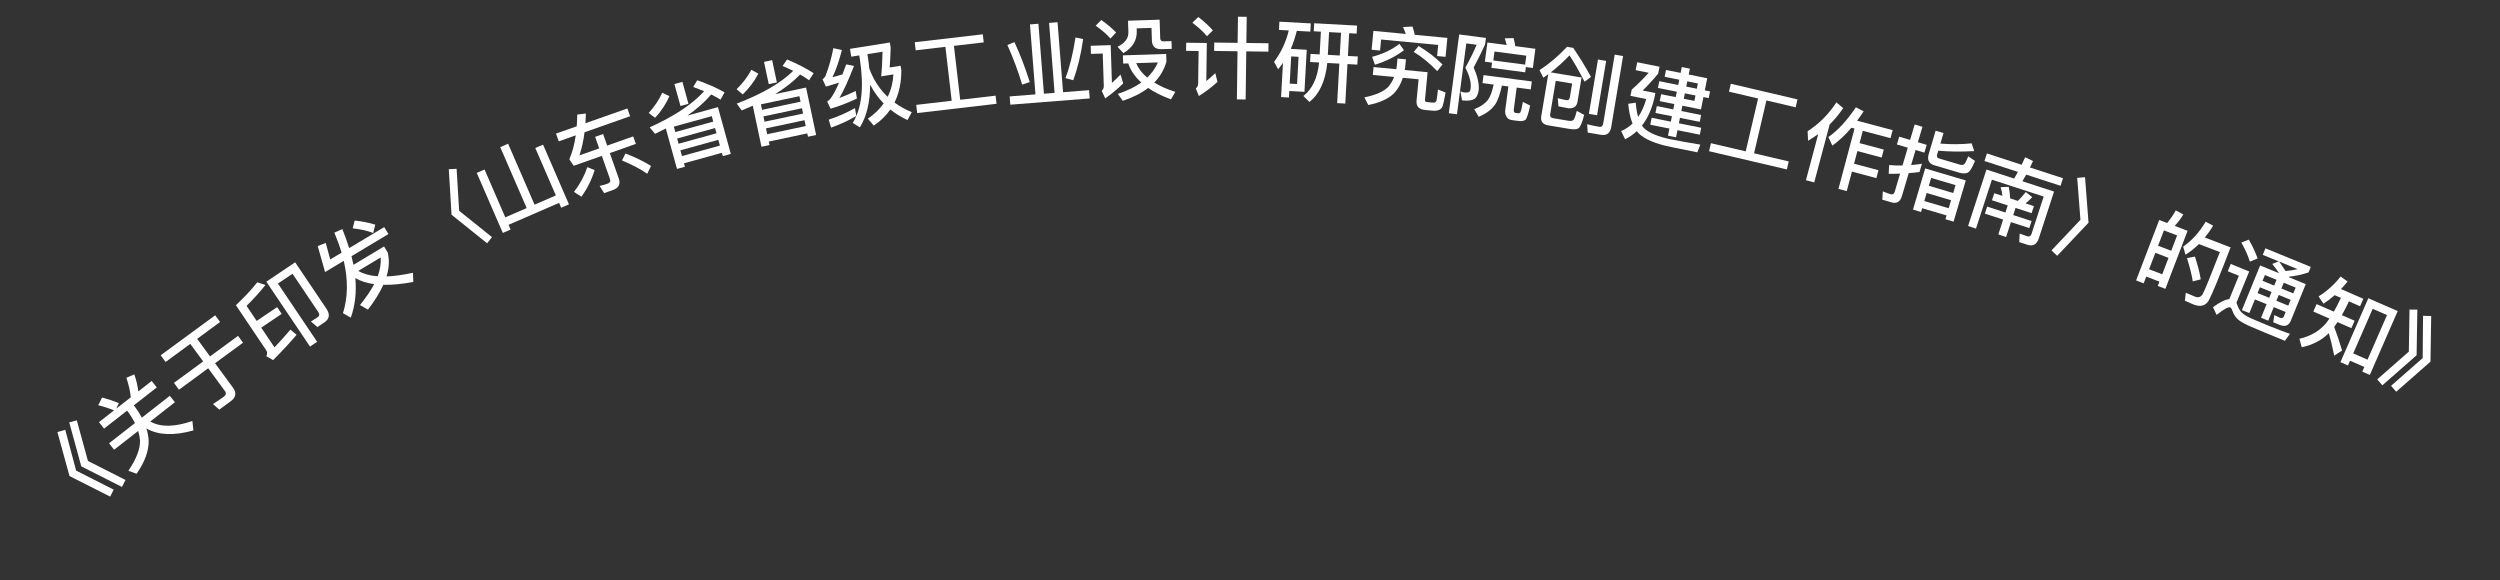 <svg width="112" height="26" viewBox="0 0 112 26" fill="none" xmlns="http://www.w3.org/2000/svg">
<rect x="0" y="0" width="112" height="26" fill="#333333" stroke="none"/>
<path d="M2.572 19.356L2.923 19.255L3.41 21.083L5.092 21.935L4.936 22.249L3.113 21.326L2.572 19.356ZM3.102 18.923L3.441 18.832L3.94 20.65L5.622 21.502L5.465 21.816L3.642 20.893L3.102 18.923Z" fill="white"/>
<path d="M4.573 17.809C4.816 17.873 5.068 17.955 5.326 18.058L5.207 18.309L5.859 17.799C5.833 17.53 5.766 17.237 5.662 16.923L6.017 16.772C6.11 17.035 6.167 17.29 6.197 17.535L6.796 17.067L7.022 17.357L5.995 18.16L6.071 18.258C6.183 18.414 6.276 18.565 6.354 18.712L7.609 17.731L7.835 18.021L6.732 18.883C7.185 19.144 7.813 19.136 8.619 18.861L8.664 19.283C7.79 19.529 7.09 19.497 6.56 19.196C6.619 19.388 6.653 19.575 6.66 19.752C6.667 20.203 6.487 20.694 6.12 21.225L5.752 21.091C6.114 20.554 6.287 20.1 6.273 19.725C6.261 19.586 6.233 19.446 6.19 19.307L5.112 20.149L4.886 19.859L6.046 18.953C5.967 18.801 5.878 18.647 5.768 18.494L5.692 18.397L4.661 19.202L4.435 18.912L5.109 18.385C4.862 18.284 4.627 18.209 4.402 18.156L4.573 17.809Z" fill="white"/>
<path d="M7.199 15.916L9.64 14.125L9.86 14.425L8.832 15.18L9.409 15.967L10.664 15.046L10.888 15.353L9.634 16.273L10.441 17.373C10.606 17.599 10.572 17.802 10.337 17.975L9.824 18.351L9.542 18.102C9.713 17.991 9.876 17.881 10.025 17.773C10.128 17.697 10.144 17.61 10.078 17.52L9.327 16.498L8.018 17.459L7.793 17.152L9.103 16.192L8.525 15.405L7.419 16.216L7.199 15.916Z" fill="white"/>
<path d="M11.703 14.679L12.297 15.561C12.529 15.318 12.771 15.054 13.011 14.767L13.289 15C12.956 15.387 12.603 15.765 12.234 16.134L11.931 15.957C11.982 15.86 11.979 15.77 11.924 15.687L10.568 13.673C10.938 13.327 11.258 12.986 11.526 12.647L11.892 12.767C11.661 13.062 11.379 13.373 11.046 13.703L11.499 14.377L12.415 13.76L12.619 14.062L11.703 14.679ZM14.533 14.442L14.221 14.652L13.929 14.405L14.229 14.213C14.315 14.155 14.325 14.076 14.262 13.983L13.105 12.264L12.452 12.704L14.207 15.312L13.889 15.527L11.932 12.62L13.223 11.751L14.626 13.835C14.793 14.084 14.762 14.288 14.533 14.442Z" fill="white"/>
<path d="M14.563 12.188L14.234 11.023L14.593 10.883L14.795 11.624L15.303 11.32C15.216 11.027 15.107 10.729 14.979 10.423L15.337 10.264C15.458 10.56 15.559 10.845 15.642 11.116L17.213 10.174L17.401 10.486L15.747 11.478C15.781 11.612 15.807 11.741 15.834 11.864L17.206 11.041L17.371 11.316C17.45 11.651 17.434 12.005 17.316 12.384C17.663 12.372 18.059 12.316 18.5 12.22L18.517 12.629C18.012 12.727 17.561 12.769 17.173 12.759C17.015 13.11 16.785 13.481 16.483 13.872L16.126 13.666C16.395 13.337 16.608 13.023 16.763 12.729C16.433 12.685 16.15 12.594 15.919 12.457C15.976 13.113 15.907 13.705 15.714 14.231L15.365 14.03C15.587 13.327 15.599 12.546 15.401 11.686L14.563 12.188ZM16.049 12.137C16.283 12.271 16.575 12.353 16.921 12.378C17.032 12.074 17.077 11.79 17.054 11.534L16.049 12.137ZM15.89 9.881C16.234 9.917 16.542 9.98 16.812 10.065L16.719 10.438C16.475 10.342 16.171 10.272 15.8 10.229L15.89 9.881Z" fill="white"/>
<path d="M20.106 7.581L20.456 7.562L20.57 9.444L22.041 10.624L21.823 10.899L20.229 9.62L20.106 7.581Z" fill="white"/>
<path d="M23.98 6.631L24.329 6.48L25.489 9.155L25.14 9.306L25.047 9.089L22.782 10.072L22.875 10.284L22.526 10.435L21.359 7.746L21.708 7.594L22.637 9.738L23.595 9.322L22.411 6.592L22.763 6.439L23.948 9.169L24.902 8.755L23.98 6.631Z" fill="white"/>
<path d="M24.91 5.984L25.838 5.658C25.85 5.488 25.856 5.312 25.861 5.132L26.247 5.085C26.241 5.236 26.237 5.382 26.227 5.521L28.106 4.86L28.228 5.207L26.187 5.925C26.141 6.302 26.063 6.647 25.961 6.959L26.844 6.648L26.662 6.131L27.02 6.005L27.202 6.522L28.368 6.111L28.486 6.447L27.32 6.858L27.72 7.993C27.809 8.246 27.722 8.421 27.458 8.514L27.066 8.652L26.863 8.329C26.989 8.302 27.109 8.268 27.218 8.229C27.324 8.192 27.363 8.123 27.331 8.033L26.962 6.984L25.702 7.427L25.506 7.136C25.637 6.835 25.735 6.474 25.794 6.063L25.032 6.332L24.91 5.984ZM26.313 7.488L26.639 7.619C26.514 8.036 26.316 8.437 26.05 8.814L25.715 8.597C25.983 8.249 26.183 7.877 26.313 7.488ZM28.022 6.874C28.455 7.044 28.837 7.227 29.165 7.434L28.996 7.786C28.703 7.58 28.327 7.381 27.865 7.188L28.022 6.874Z" fill="white"/>
<path d="M30.213 3.766L30.572 3.667L30.843 4.65L30.485 4.749L30.213 3.766ZM29.829 5.756C29.669 5.837 29.509 5.919 29.348 5.996L29.106 5.706C30.219 5.2 31.033 4.66 31.543 4.087C31.388 4.022 31.225 3.959 31.055 3.898L31.237 3.595C31.706 3.76 32.117 3.941 32.461 4.137L32.278 4.465C32.152 4.384 32.014 4.306 31.861 4.232C31.582 4.562 31.229 4.875 30.798 5.177L32.163 4.8L32.741 6.894L32.382 6.993L32.342 6.846L30.641 7.316L30.684 7.47L30.329 7.568L29.829 5.756ZM30.552 6.992L32.252 6.522L32.181 6.264L30.481 6.734L30.552 6.992ZM30.4 6.44L32.1 5.971L32.035 5.736L30.335 6.205L30.4 6.44ZM30.255 5.916L31.955 5.447L31.888 5.204L30.188 5.673L30.255 5.916ZM29.668 4.153L29.99 4.309C29.84 4.653 29.627 4.978 29.349 5.278L29.061 5.063C29.322 4.775 29.525 4.474 29.668 4.153Z" fill="white"/>
<path d="M34.228 2.772L34.592 2.695L34.804 3.693L34.44 3.77L34.228 2.772ZM33.724 4.735C33.559 4.807 33.395 4.879 33.229 4.947L33.005 4.642C34.147 4.204 34.992 3.714 35.536 3.174C35.385 3.1 35.227 3.027 35.06 2.956L35.26 2.664C35.718 2.857 36.117 3.063 36.45 3.279L36.247 3.596C36.126 3.507 35.993 3.421 35.844 3.338C35.547 3.65 35.175 3.941 34.726 4.216L36.112 3.923L36.562 6.048L36.198 6.125L36.166 5.976L34.441 6.342L34.474 6.498L34.114 6.575L33.724 4.735ZM34.371 6.013L36.097 5.647L36.041 5.385L34.316 5.751L34.371 6.013ZM34.253 5.453L35.978 5.088L35.928 4.849L34.202 5.215L34.253 5.453ZM34.14 4.921L35.865 4.556L35.813 4.309L34.088 4.675L34.14 4.921ZM33.661 3.126L33.972 3.301C33.802 3.635 33.569 3.946 33.274 4.23L33 3.998C33.277 3.726 33.498 3.438 33.661 3.126Z" fill="white"/>
<path d="M38.304 4.842L38.36 5.197C38.035 5.391 37.661 5.564 37.232 5.717L37.127 5.361C37.58 5.208 37.973 5.032 38.304 4.842ZM37.334 2.157L37.716 2.242C37.591 2.732 37.453 3.138 37.294 3.459C37.445 3.419 37.597 3.379 37.743 3.331C37.798 3.193 37.855 3.042 37.911 2.883L38.258 2.954C38.009 3.601 37.79 4.081 37.604 4.39C37.845 4.303 38.087 4.196 38.336 4.075L38.389 4.415C37.983 4.609 37.59 4.761 37.21 4.87L37.058 4.546C37.121 4.512 37.171 4.467 37.211 4.412C37.317 4.27 37.446 4.035 37.592 3.704C37.399 3.763 37.202 3.822 37 3.879L36.85 3.55C36.906 3.517 36.95 3.465 36.987 3.391C37.133 3.011 37.25 2.6 37.334 2.157ZM38.495 2.482L38.136 2.54L38.08 2.188L39.865 1.904L39.902 2.137C39.892 2.479 39.878 2.773 39.857 3.023L40.347 2.945L40.38 3.155C40.379 3.706 40.277 4.188 40.074 4.593C40.304 4.763 40.562 4.908 40.848 5.024L40.657 5.379C40.369 5.246 40.113 5.089 39.889 4.906C39.694 5.184 39.446 5.426 39.145 5.627L38.881 5.317C39.173 5.117 39.409 4.889 39.587 4.634C39.349 4.388 39.147 4.108 38.983 3.794C38.979 4.581 38.825 5.221 38.522 5.706L38.203 5.506C38.606 4.859 38.714 3.91 38.522 2.652L38.495 2.482ZM39.767 4.338C39.92 4.03 40.005 3.696 40.024 3.333L39.479 3.42C39.507 3.164 39.525 2.796 39.538 2.317L38.859 2.425L38.886 2.595C38.912 2.76 38.929 2.92 38.945 3.071C39.13 3.572 39.404 3.994 39.767 4.338Z" fill="white"/>
<path d="M42.354 2.098L41.023 2.254L40.981 1.892L44.029 1.537L44.071 1.898L42.736 2.054L43.017 4.47L44.603 4.285L44.645 4.65L41.09 5.065L41.047 4.699L42.636 4.514L42.354 2.098Z" fill="white"/>
<path d="M46.142 1.094L46.521 1.064L46.768 4.198L47.246 4.161L46.999 1.026L47.378 0.997L47.625 4.131L48.79 4.039L48.819 4.41L45.262 4.69L45.233 4.32L46.389 4.228L46.142 1.094ZM48.182 1.679L48.525 1.749C48.427 2.447 48.279 3.06 48.08 3.593L47.732 3.5C47.919 3.02 48.071 2.41 48.182 1.679ZM45.446 1.887C45.692 2.406 45.919 3.002 46.133 3.675L45.793 3.79C45.608 3.175 45.385 2.582 45.131 2.016L45.446 1.887Z" fill="white"/>
<path d="M49.338 0.895C49.6 1.079 49.818 1.267 50 1.454L49.749 1.726C49.591 1.543 49.369 1.35 49.086 1.151L49.338 0.895ZM48.863 2.051L49.759 2.022L49.814 3.713C49.935 3.605 50.063 3.481 50.202 3.34L50.319 3.736C50.067 3.985 49.798 4.21 49.513 4.407L49.357 4.068C49.42 4.01 49.453 3.937 49.45 3.853L49.403 2.398L48.875 2.415L48.863 2.051ZM50.306 2.48L52.245 2.417L52.256 2.765C52.152 3.124 51.97 3.434 51.711 3.699C51.972 3.859 52.289 4 52.653 4.116L52.46 4.451C52.055 4.304 51.717 4.131 51.438 3.94C51.134 4.174 50.752 4.367 50.301 4.517L50.078 4.205C50.498 4.067 50.849 3.899 51.13 3.698C50.85 3.443 50.652 3.157 50.546 2.841L50.318 2.848L50.306 2.48ZM50.902 2.829C51.002 3.07 51.165 3.285 51.395 3.477C51.605 3.274 51.765 3.049 51.873 2.797L50.902 2.829ZM50.535 0.928L51.951 0.882L51.978 1.721C51.981 1.809 52.031 1.856 52.131 1.852L52.482 1.841L52.494 2.189L52.042 2.203C51.758 2.213 51.614 2.081 51.605 1.817L51.587 1.25L50.923 1.271L50.927 1.391C50.941 1.807 50.739 2.138 50.327 2.379L50.065 2.096C50.396 1.933 50.561 1.715 50.552 1.444L50.535 0.928Z" fill="white"/>
<path d="M54.398 1.906L55.445 1.92L55.461 0.748L55.853 0.754L55.837 1.925L56.829 1.938L56.824 2.314L55.833 2.301L55.804 4.457L55.412 4.452L55.441 2.296L54.393 2.282L54.398 1.906ZM53.684 0.761C53.942 0.96 54.159 1.159 54.337 1.362L54.073 1.622C53.916 1.432 53.698 1.229 53.417 1.018L53.684 0.761ZM53.141 1.914L54.065 1.926L54.043 3.63C54.172 3.528 54.306 3.409 54.447 3.279L54.542 3.669C54.283 3.905 54.004 4.118 53.71 4.302L53.571 3.96C53.639 3.905 53.676 3.837 53.677 3.757L53.697 2.285L53.136 2.278L53.141 1.914Z" fill="white"/>
<path d="M60.078 1.468L59.543 1.439L59.487 2.457L60.022 2.487L60.078 1.468ZM60.002 2.85L59.463 2.821C59.379 3.625 59.115 4.208 58.662 4.567L58.392 4.3C58.79 3.993 59.026 3.494 59.096 2.8L58.692 2.778L58.712 2.415L59.12 2.437L59.176 1.419L58.856 1.401L58.876 1.042L60.797 1.147L60.777 1.507L60.442 1.488L60.386 2.507L60.829 2.531L60.809 2.895L60.366 2.87L60.269 4.64L59.905 4.62L60.002 2.85ZM57.737 1.364L57.297 1.34L57.317 0.972L58.723 1.049L58.703 1.417L58.096 1.383C58.024 1.668 57.937 1.94 57.827 2.19L58.542 2.229L58.439 4.114L57.76 4.077L57.744 4.369L57.392 4.349L57.477 2.816C57.407 2.916 57.337 3.012 57.26 3.104L57.078 2.77C57.389 2.358 57.611 1.89 57.737 1.364ZM57.778 3.746L58.109 3.764L58.176 2.546L57.845 2.527L57.778 3.746Z" fill="white"/>
<path d="M63.553 2.062C63.949 2.297 64.309 2.572 64.624 2.887L64.387 3.186C64.051 2.833 63.7 2.546 63.336 2.327L63.553 2.062ZM62.695 1.965L62.897 2.249C62.533 2.528 62.102 2.744 61.597 2.901L61.47 2.547C61.957 2.417 62.365 2.223 62.695 1.965ZM63.279 1.188C63.316 1.3 63.353 1.424 63.384 1.56L64.842 1.698L64.761 2.546L64.383 2.511L64.43 2.013L61.873 1.77L61.827 2.264L61.448 2.228L61.529 1.384L62.978 1.521C62.94 1.409 62.902 1.305 62.855 1.212L63.279 1.188ZM62.608 2.623L62.986 2.659L62.954 2.998L62.933 3.136L63.956 3.234L63.839 4.476C63.833 4.532 63.862 4.567 63.93 4.573L64.193 4.598C64.276 4.606 64.331 4.575 64.353 4.513C64.38 4.355 64.404 4.188 64.421 4.009L64.762 4.146C64.701 4.486 64.654 4.694 64.622 4.771C64.56 4.918 64.409 4.98 64.163 4.957L63.84 4.926C63.561 4.9 63.438 4.759 63.462 4.505L63.553 3.553L62.848 3.486C62.758 3.759 62.632 3.984 62.466 4.165C62.212 4.422 61.822 4.602 61.298 4.705L61.125 4.363C61.633 4.259 61.99 4.1 62.195 3.89C62.303 3.764 62.389 3.619 62.458 3.449L61.502 3.358L61.535 3.004L62.555 3.1L62.576 2.962L62.608 2.623Z" fill="white"/>
<path d="M68.785 2.186L68.672 3.046L68.359 3.005L68.328 3.239L66.813 3.04L66.844 2.806L66.522 2.763L66.636 1.903L67.5 2.017C67.474 1.908 67.447 1.812 67.41 1.718L67.808 1.706C67.838 1.815 67.862 1.935 67.885 2.067L68.785 2.186ZM66.901 2.708L68.325 2.896L68.377 2.495L66.954 2.308L66.901 2.708ZM66.463 3.365L68.625 3.649L68.578 4.006L67.947 3.923L67.819 4.895C67.806 4.994 67.831 5.05 67.895 5.058L68.018 5.074C68.049 5.078 68.079 5.066 68.102 5.045C68.134 5.017 68.175 4.857 68.226 4.565L68.551 4.729C68.472 5.09 68.403 5.303 68.343 5.363C68.279 5.415 68.184 5.435 68.049 5.421L67.731 5.38C67.616 5.364 67.538 5.314 67.493 5.231C67.44 5.143 67.421 5.044 67.435 4.933L67.575 3.874L67.285 3.836C67.201 4.228 67.099 4.518 66.97 4.698C66.811 4.92 66.57 5.098 66.246 5.232L66.045 4.891C66.316 4.79 66.52 4.651 66.656 4.479C66.763 4.336 66.85 4.106 66.916 3.788L66.416 3.722L66.463 3.365ZM65.372 1.543L66.57 1.7L66.531 1.994C66.383 2.321 66.213 2.666 66.02 3.024C66.191 3.414 66.268 3.747 66.248 4.022C66.223 4.209 66.166 4.338 66.084 4.412C65.963 4.501 65.77 4.528 65.499 4.497L65.427 4.096C65.504 4.122 65.575 4.139 65.63 4.147C65.719 4.15 65.785 4.139 65.82 4.119C65.852 4.091 65.874 4.046 65.883 3.974C65.918 3.709 65.838 3.395 65.648 3.031C65.855 2.655 66.025 2.311 66.154 2.005L65.69 1.944L65.272 5.12L64.907 5.072L65.372 1.543Z" fill="white"/>
<path d="M70.432 3.742L69.698 3.62L69.447 5.123C69.431 5.218 69.474 5.278 69.58 5.295L70.267 5.41C70.385 5.43 70.465 5.411 70.503 5.356C70.545 5.298 70.591 5.168 70.64 4.97L70.972 5.147C70.883 5.485 70.8 5.686 70.718 5.745C70.644 5.798 70.508 5.807 70.319 5.776L69.36 5.616C69.112 5.574 69.009 5.435 69.049 5.199L69.362 3.325L69.141 3.482L68.971 3.142C69.403 2.861 69.814 2.512 70.203 2.098L70.48 2.145C70.766 2.566 71.034 3 71.276 3.446L70.989 3.661C70.725 3.155 70.502 2.761 70.314 2.482C70.058 2.751 69.78 3.005 69.473 3.242L70.854 3.472L70.672 4.561C70.632 4.778 70.494 4.872 70.255 4.849C70.101 4.823 69.956 4.794 69.819 4.764L69.787 4.397C69.93 4.437 70.055 4.466 70.166 4.485C70.257 4.5 70.312 4.461 70.326 4.374L70.432 3.742ZM71.589 2.666L71.956 2.728L71.549 5.162L71.182 5.101L71.589 2.666ZM71.727 6.039L71.131 5.94L71.104 5.566C71.295 5.614 71.479 5.653 71.653 5.682C71.748 5.698 71.805 5.647 71.824 5.532L72.339 2.447L72.714 2.51L72.183 5.69C72.137 5.966 71.983 6.082 71.727 6.039Z" fill="white"/>
<path d="M76.203 4.902L75.372 4.735L75.324 4.974L76.21 5.152L76.148 5.458L75.262 5.28L75.213 5.523L76.213 5.724L76.151 6.034L75.151 5.833L75.087 6.15L74.726 6.078L74.79 5.76L73.931 5.587L73.994 5.277L74.853 5.45L74.901 5.207L74.164 5.059L74.226 4.753L74.963 4.901L75.011 4.662L74.356 4.53L74.419 4.22L75.073 4.352L75.122 4.109L74.275 3.939L74.336 3.637L75.183 3.807L75.231 3.572L74.576 3.44L74.637 3.134L75.292 3.266L75.345 3.003L75.706 3.076L75.653 3.339L76.484 3.506L76.375 4.047L76.611 4.094L76.55 4.396L76.314 4.349L76.203 4.902ZM75.591 3.644L75.544 3.88L76.018 3.975L76.066 3.74L75.591 3.644ZM75.483 4.182L75.434 4.425L75.909 4.52L75.958 4.277L75.483 4.182ZM74.797 6.231C75.241 6.32 75.702 6.4 76.175 6.479L76.041 6.824L74.892 6.592C74.17 6.447 73.678 6.238 73.409 5.972C73.376 5.936 73.35 5.903 73.331 5.874C73.171 6.022 72.996 6.142 72.805 6.238L72.626 5.871C72.822 5.788 72.992 5.676 73.138 5.534C73.037 5.285 72.974 4.991 72.945 4.65L73.281 4.6C73.301 4.848 73.335 5.063 73.389 5.241C73.544 5.016 73.664 4.746 73.751 4.437L73.045 4.295L73.102 4.013C73.369 3.781 73.619 3.529 73.861 3.26L73.277 3.142L73.348 2.789L74.348 2.99L74.286 3.296C74.043 3.59 73.813 3.842 73.591 4.054L74.16 4.168L74.115 4.392C73.998 4.891 73.813 5.302 73.56 5.627C73.598 5.683 73.641 5.733 73.689 5.775C73.916 5.968 74.285 6.119 74.797 6.231Z" fill="white"/>
<path d="M78.763 4.413L77.458 4.107L77.541 3.753L80.528 4.453L80.445 4.807L79.136 4.5L78.582 6.868L80.135 7.232L80.052 7.591L76.566 6.774L76.65 6.416L78.208 6.781L78.763 4.413Z" fill="white"/>
<path d="M82.944 5.723C82.668 6.047 82.381 6.314 82.089 6.526L81.91 6.139C82.331 5.849 82.743 5.404 83.143 4.807L83.492 4.987C83.395 5.135 83.296 5.274 83.198 5.406L84.791 5.83L84.695 6.19L83.454 5.859L83.307 6.412L84.393 6.701L84.298 7.057L83.212 6.767L83.061 7.335L84.155 7.627L84.061 7.979L82.967 7.687L82.734 8.561L82.363 8.462L83.083 5.76L82.944 5.723ZM81.456 6.009C81.313 6.112 81.158 6.211 81.001 6.306L80.982 5.879C81.496 5.548 81.926 5.116 82.27 4.587L82.575 4.842C82.396 5.109 82.194 5.353 81.969 5.575L81.277 8.172L80.906 8.073L81.456 6.009Z" fill="white"/>
<path d="M86.835 6.751L86.781 6.931C86.757 7.015 86.785 7.074 86.869 7.099L87.801 7.375C87.87 7.396 87.93 7.392 87.978 7.369C88.029 7.338 88.095 7.216 88.175 7.002L88.48 7.209C88.353 7.526 88.238 7.705 88.139 7.742C88.044 7.781 87.92 7.778 87.766 7.732L86.658 7.404C86.413 7.331 86.329 7.164 86.406 6.903L86.716 5.856L87.069 5.961L86.929 6.433C87.401 6.472 87.87 6.469 88.33 6.422L88.444 6.769C87.867 6.802 87.33 6.797 86.835 6.751ZM84.727 9.063L84.328 8.945L84.351 8.572C84.469 8.624 84.586 8.667 84.697 8.7C84.789 8.727 84.854 8.692 84.882 8.596L85.124 7.779C84.955 7.787 84.784 7.787 84.613 7.786L84.633 7.396C84.832 7.413 85.031 7.418 85.232 7.415L85.469 6.617L84.982 6.473L85.085 6.124L85.572 6.268L85.777 5.578L86.126 5.681L85.921 6.371L86.316 6.489L86.213 6.838L85.818 6.72L85.618 7.395C85.78 7.381 85.944 7.363 86.103 7.335L85.993 7.707C85.832 7.726 85.672 7.745 85.511 7.756L85.204 8.791C85.129 9.044 84.968 9.135 84.727 9.063ZM88.067 8.084L87.52 9.929L87.156 9.821L87.206 9.652L86.113 9.328L86.063 9.497L85.702 9.39L86.249 7.545L88.067 8.084ZM86.208 9.006L87.301 9.33L87.408 8.969L86.315 8.645L86.208 9.006ZM86.411 8.323L87.504 8.647L87.608 8.294L86.515 7.97L86.411 8.323Z" fill="white"/>
<path d="M89.014 6.875L90.57 7.382C90.622 7.272 90.676 7.159 90.726 7.045L91.079 7.215C91.032 7.318 90.989 7.413 90.943 7.503L92.422 7.985L92.312 8.323L90.775 7.823C90.716 7.926 90.659 8.025 90.603 8.12L92.021 8.582L91.34 10.674C91.251 10.948 91.076 11.046 90.825 10.965L90.463 10.847L90.482 10.466L90.818 10.584C90.913 10.615 90.98 10.578 91.012 10.479L91.557 8.805L89.237 8.05L88.524 10.241L88.17 10.125L88.994 7.596L90.234 8C90.291 7.901 90.349 7.802 90.403 7.701L88.904 7.213L89.014 6.875ZM89.991 8.371C90.025 8.525 90.045 8.696 90.054 8.888L90.4 9.001C90.525 8.877 90.644 8.743 90.757 8.603L91.044 8.832C90.947 8.935 90.849 9.029 90.746 9.113L91.119 9.235L91.016 9.55L90.297 9.316L90.193 9.636L91.015 9.903L90.912 10.219L90.09 9.951L89.874 10.617L89.524 10.503L89.74 9.837L88.923 9.571L89.026 9.255L89.843 9.522L89.947 9.202L89.24 8.972L89.343 8.656L89.708 8.775C89.693 8.64 89.668 8.51 89.629 8.384L89.991 8.371Z" fill="white"/>
<path d="M93.409 7.939L93.566 9.977L92.161 11.461L91.908 11.218L93.204 9.848L93.059 7.968L93.409 7.939Z" fill="white"/>
<path d="M98.003 10.341L97.009 12.941L96.669 12.811L96.743 12.617L96.153 12.391L96.037 12.693L95.697 12.563L96.733 9.855L97.088 9.99C97.233 9.814 97.364 9.629 97.476 9.424L97.813 9.608C97.697 9.799 97.568 9.968 97.428 10.12L98.003 10.341ZM96.278 12.062L96.869 12.288L97.15 11.552L96.56 11.326L96.278 12.062ZM96.681 11.008L97.272 11.234L97.535 10.547L96.945 10.321L96.681 11.008ZM98.333 11.495C98.462 11.895 98.551 12.233 98.593 12.515L98.237 12.606C98.19 12.305 98.1 11.958 97.977 11.564L98.333 11.495ZM99.93 11.082C99.437 12.371 99.113 13.159 98.962 13.444C98.822 13.699 98.591 13.765 98.273 13.643C98.198 13.614 98.067 13.556 97.884 13.473L97.923 13.115C98.084 13.185 98.223 13.247 98.343 13.293C98.492 13.35 98.608 13.305 98.691 13.156C98.785 12.978 99.036 12.355 99.451 11.293L98.513 10.934C98.323 11.118 98.124 11.278 97.911 11.41L97.805 11.049C98.189 10.784 98.528 10.413 98.815 9.932L99.149 10.111C99.032 10.306 98.905 10.48 98.775 10.64L99.93 11.082Z" fill="white"/>
<path d="M100.747 10.735C100.919 11.034 101.049 11.316 101.141 11.579L100.793 11.721C100.721 11.476 100.595 11.191 100.413 10.866L100.747 10.735ZM101.519 14.922C101.315 14.839 101.095 14.745 100.859 14.644C100.62 14.542 100.433 14.439 100.293 14.339C100.163 14.234 100.07 14.092 100.01 13.921C99.984 13.836 99.952 13.789 99.907 13.771C99.829 13.739 99.628 13.851 99.303 14.107L99.142 13.76C99.45 13.536 99.694 13.415 99.872 13.402L100.301 12.354L99.805 12.151L99.938 11.825L100.764 12.163L100.191 13.562C100.204 13.585 100.214 13.611 100.224 13.641C100.268 13.776 100.327 13.886 100.4 13.972C100.489 14.069 100.639 14.169 100.854 14.266C101.064 14.356 101.31 14.461 101.599 14.579C101.78 14.653 101.967 14.726 102.154 14.797C102.34 14.87 102.488 14.921 102.591 14.955L102.363 15.268L101.519 14.922ZM102.086 11.71L101.371 11.418L101.491 11.125L103.523 11.957L103.422 12.205C103.131 12.302 102.838 12.364 102.539 12.397C102.544 12.407 102.55 12.414 102.554 12.424L103.298 12.729L102.626 14.373C102.536 14.591 102.369 14.652 102.128 14.554L101.843 14.437L101.889 14.114L102.145 14.237C102.227 14.27 102.288 14.247 102.321 14.166L102.398 13.977L101.865 13.759L101.617 14.366L101.295 14.234L101.543 13.627L101.021 13.414L100.77 14.028L100.437 13.892L101.254 11.893L102.106 12.241C102.017 12.11 101.915 11.969 101.796 11.825L102.086 11.71ZM102.393 12.142C102.58 12.128 102.761 12.098 102.933 12.057L102.104 11.717C102.208 11.864 102.307 12.004 102.393 12.142ZM101.244 12.87L101.138 13.129L101.66 13.342L101.766 13.083L101.244 12.87ZM102.088 13.215L101.982 13.474L102.515 13.692L102.621 13.433L102.088 13.215ZM102.739 13.144L102.845 12.885L102.312 12.667L102.206 12.926L102.739 13.144ZM101.884 12.794L101.99 12.535L101.468 12.322L101.362 12.581L101.884 12.794Z" fill="white"/>
<path d="M107.417 13.936L106.169 16.796L105.832 16.649L105.923 16.44L105.281 16.16L105.189 16.372L104.851 16.225L106.101 13.362L107.417 13.936ZM105.424 15.833L106.065 16.113L106.938 14.115L106.296 13.835L105.424 15.833ZM104.595 13.224C104.43 13.37 104.261 13.497 104.092 13.606L103.872 13.279C104.257 13.037 104.587 12.74 104.859 12.388L105.172 12.611C105.074 12.735 104.974 12.844 104.876 12.949L105.877 13.386L105.731 13.72L105.233 13.502C105.126 13.726 105.022 13.934 104.915 14.119L105.487 14.368L105.342 14.702L104.722 14.431C104.672 14.506 104.619 14.578 104.572 14.645C104.696 14.97 104.813 15.322 104.926 15.703L104.573 15.933C104.486 15.511 104.406 15.175 104.332 14.925C104.01 15.242 103.608 15.455 103.118 15.556L103.013 15.178C103.517 15.062 103.917 14.826 104.217 14.469C104.262 14.405 104.313 14.34 104.359 14.273L103.637 13.958L103.783 13.624L104.556 13.962C104.663 13.777 104.767 13.569 104.873 13.345L104.595 13.224Z" fill="white"/>
<path d="M108.297 13.871L108.264 15.915L106.729 17.262L106.499 16.997L107.916 15.753L107.946 13.868L108.297 13.871ZM108.918 14.159L108.885 16.202L107.35 17.549L107.12 17.285L108.537 16.04L108.552 14.148L108.918 14.159Z" fill="white"/>
</svg>
